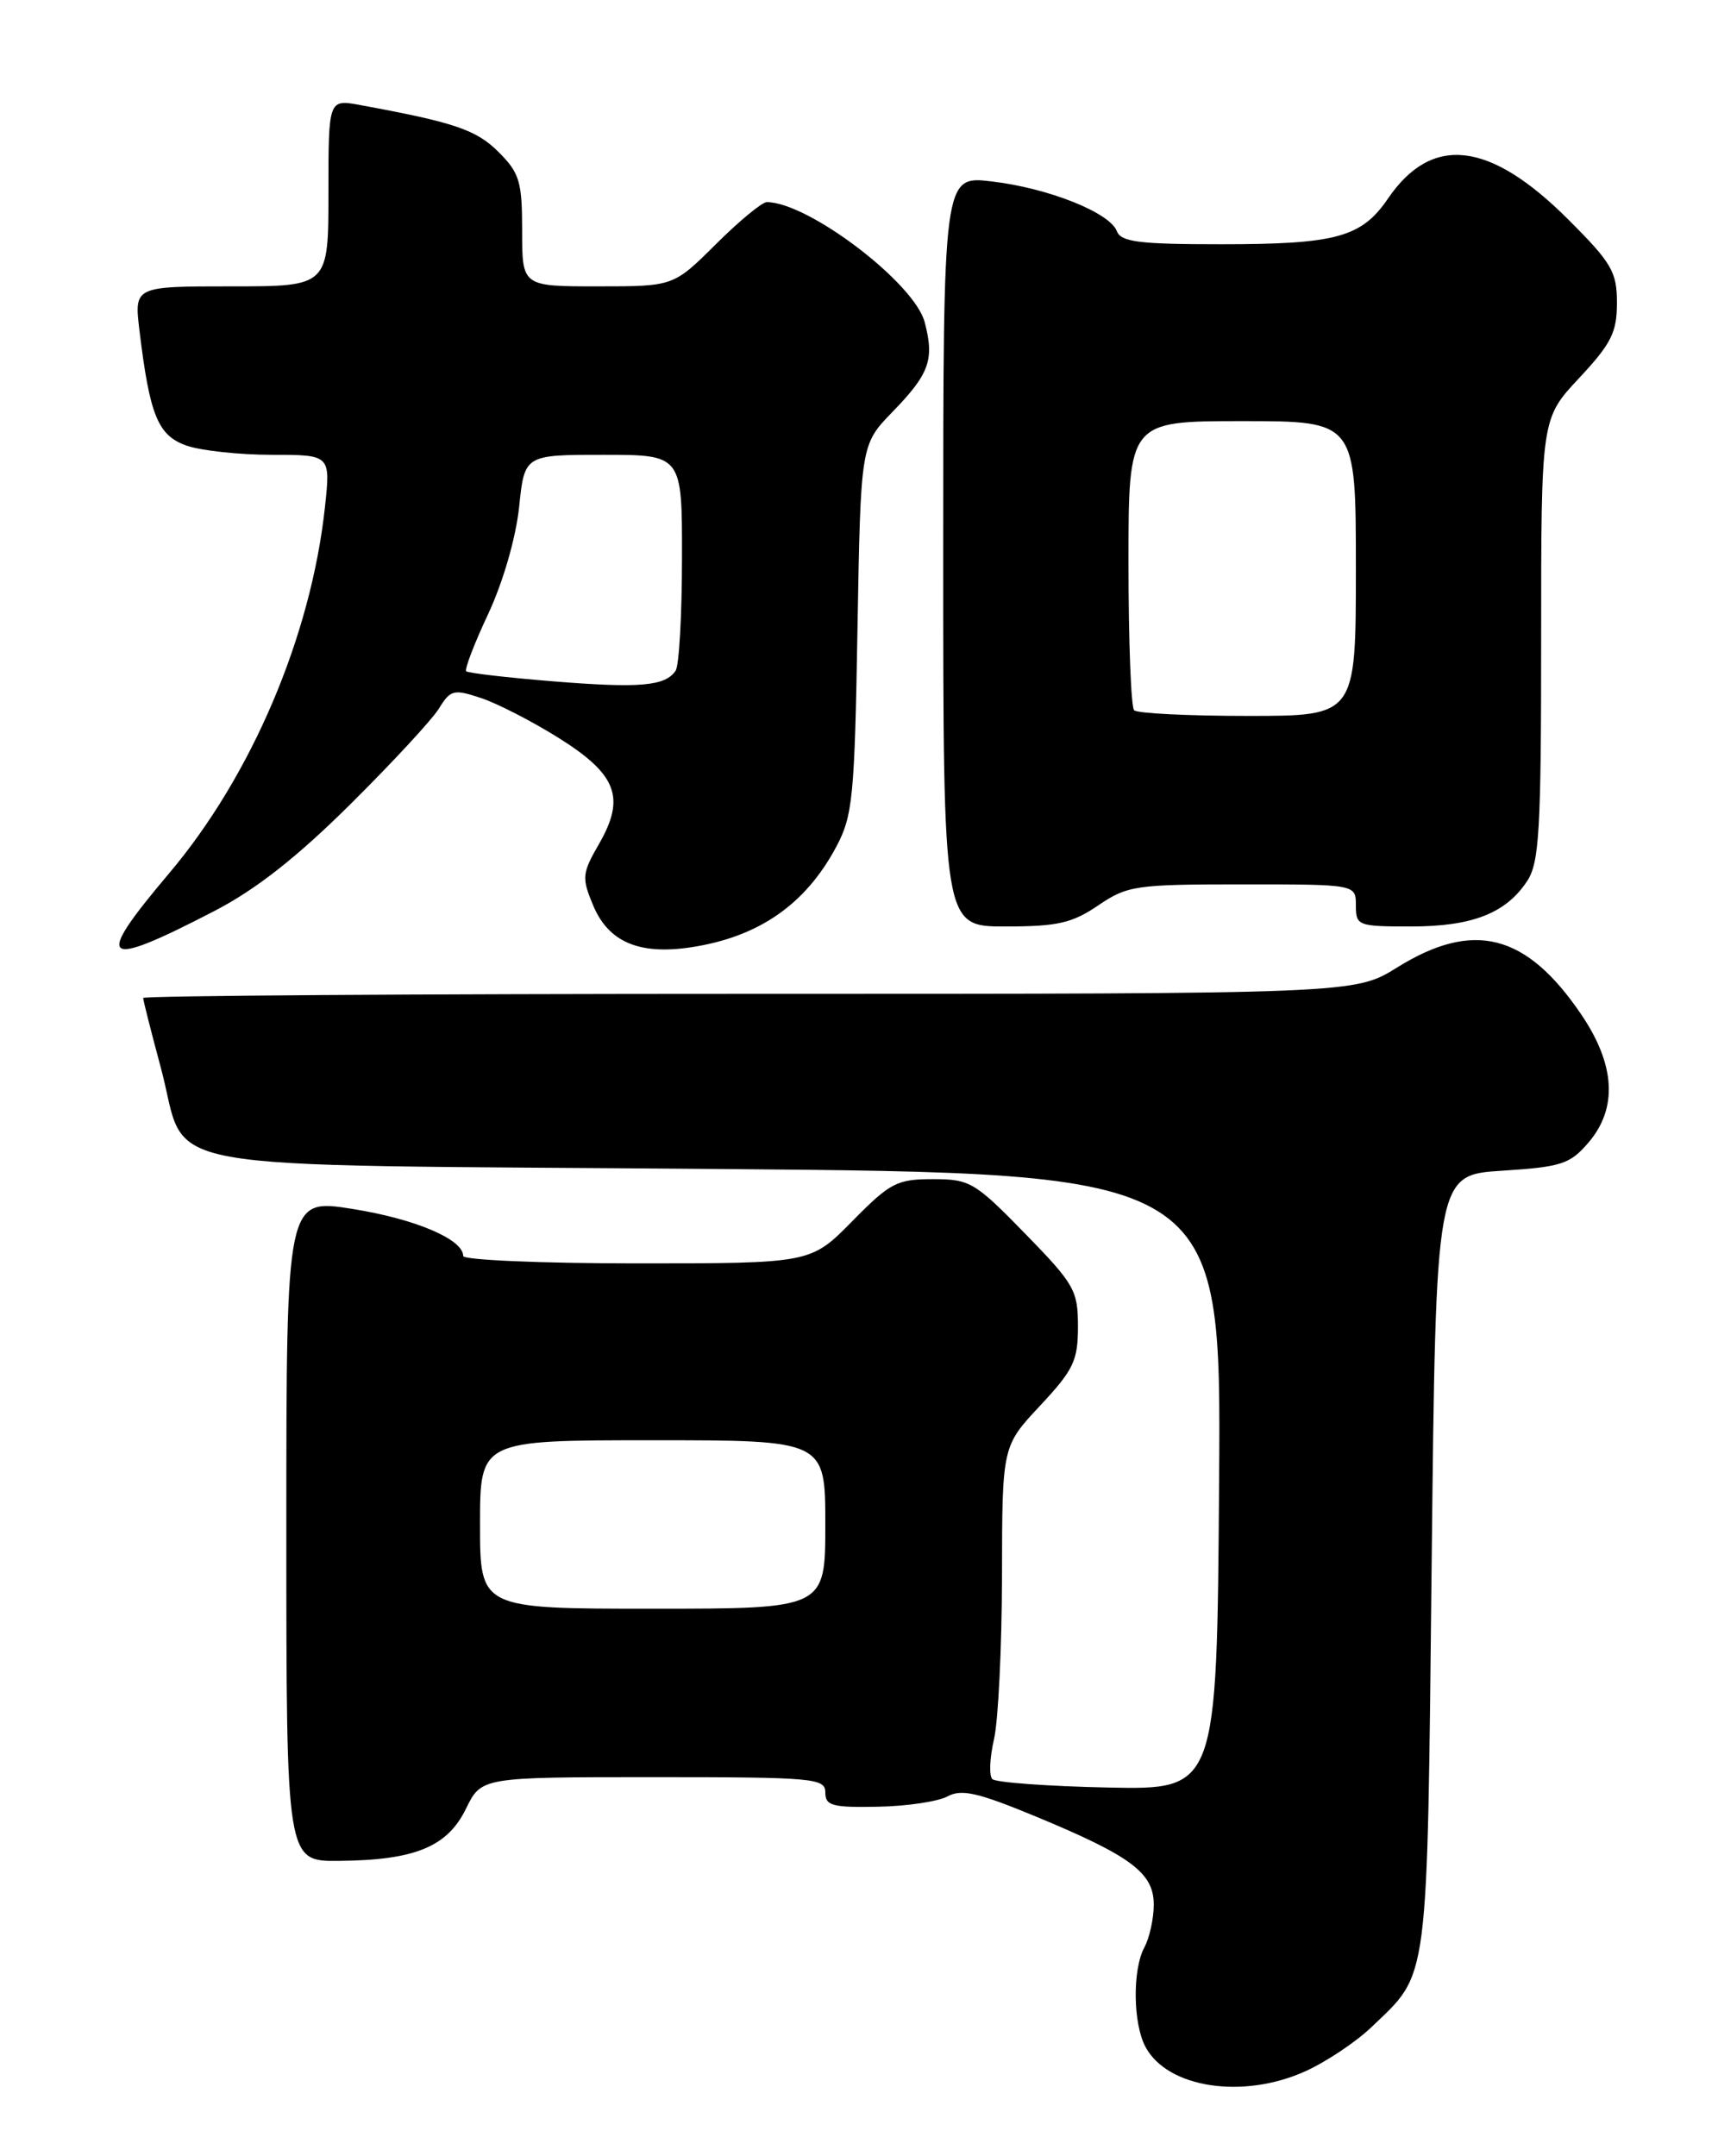<?xml version="1.0" encoding="UTF-8" standalone="no"?>
<!DOCTYPE svg PUBLIC "-//W3C//DTD SVG 1.1//EN" "http://www.w3.org/Graphics/SVG/1.1/DTD/svg11.dtd" >
<svg xmlns="http://www.w3.org/2000/svg" xmlns:xlink="http://www.w3.org/1999/xlink" version="1.1" viewBox="0 0 204 256">
 <g >
 <path fill="currentColor"
d=" M 155.00 245.92 C 157.47 244.80 161.00 242.45 162.84 240.69 C 169.73 234.09 169.45 236.28 170.00 185.50 C 170.50 139.50 170.50 139.50 178.34 139.00 C 185.38 138.55 186.42 138.22 188.59 135.69 C 192.11 131.60 191.83 126.44 187.75 120.43 C 181.23 110.83 174.97 109.23 165.91 114.86 C 160.87 118.00 160.87 118.00 88.93 118.00 C 49.37 118.00 17.00 118.22 17.00 118.49 C 17.00 118.76 17.94 122.47 19.09 126.74 C 22.53 139.49 15.58 138.22 84.94 138.79 C 145.02 139.28 145.02 139.28 144.76 175.89 C 144.50 212.50 144.50 212.50 131.53 212.23 C 124.40 212.08 118.23 211.63 117.83 211.23 C 117.43 210.83 117.52 208.70 118.03 206.50 C 118.54 204.30 118.96 195.57 118.98 187.10 C 119.00 171.71 119.00 171.71 123.50 166.90 C 127.48 162.64 128.00 161.56 128.00 157.49 C 128.00 153.20 127.58 152.47 121.71 146.45 C 115.75 140.34 115.17 140.00 110.76 140.00 C 106.50 140.00 105.70 140.42 101.19 145.00 C 96.27 150.00 96.27 150.00 75.63 150.00 C 64.29 150.00 55.00 149.60 55.00 149.12 C 55.00 147.14 49.33 144.73 41.88 143.54 C 34.00 142.28 34.00 142.28 34.00 181.64 C 34.00 221.00 34.00 221.00 40.25 220.94 C 49.26 220.86 53.12 219.28 55.33 214.75 C 57.16 211.00 57.16 211.00 77.58 211.00 C 96.65 211.00 98.00 211.12 98.00 212.82 C 98.00 214.39 98.83 214.62 104.25 214.51 C 107.69 214.45 111.41 213.89 112.52 213.28 C 114.17 212.38 116.13 212.83 122.99 215.67 C 134.33 220.37 137.00 222.37 137.00 226.13 C 137.00 227.78 136.50 230.07 135.88 231.22 C 134.46 233.87 134.53 240.26 136.02 243.03 C 138.63 247.91 147.59 249.27 155.00 245.92 Z  M 25.50 108.14 C 30.38 105.61 35.24 101.80 41.58 95.51 C 46.58 90.55 51.33 85.42 52.13 84.11 C 53.49 81.90 53.87 81.80 57.10 82.87 C 59.02 83.50 63.16 85.63 66.30 87.59 C 73.25 91.94 74.30 94.68 71.14 100.18 C 69.11 103.70 69.06 104.21 70.43 107.49 C 72.24 111.83 75.87 113.39 81.99 112.48 C 90.06 111.27 95.65 107.41 99.32 100.50 C 101.26 96.85 101.48 94.59 101.82 74.65 C 102.20 52.80 102.20 52.80 105.98 48.90 C 110.37 44.38 110.97 42.70 109.80 38.25 C 108.57 33.58 95.96 24.00 91.05 24.00 C 90.48 24.00 87.76 26.25 85.00 29.00 C 79.97 34.00 79.97 34.00 70.99 34.00 C 62.00 34.00 62.00 34.00 62.00 27.42 C 62.00 21.56 61.70 20.54 59.20 18.05 C 56.56 15.41 53.98 14.53 42.75 12.47 C 39.00 11.78 39.00 11.78 39.00 22.89 C 39.00 34.00 39.00 34.00 27.47 34.00 C 15.93 34.00 15.93 34.00 16.56 39.25 C 17.78 49.33 18.75 51.72 22.16 52.91 C 23.89 53.51 28.44 54.00 32.28 54.00 C 39.26 54.00 39.26 54.00 38.58 60.25 C 36.92 75.55 29.86 92.12 20.08 103.69 C 11.05 114.37 11.99 115.14 25.50 108.14 Z  M 130.40 107.50 C 133.88 105.14 134.84 105.00 147.54 105.00 C 161.00 105.00 161.00 105.00 161.00 107.50 C 161.00 109.91 161.23 110.00 167.55 110.00 C 174.83 110.00 178.83 108.43 181.35 104.59 C 182.78 102.41 183.00 98.53 183.00 75.89 C 183.00 49.71 183.00 49.71 187.50 44.90 C 191.33 40.80 192.00 39.47 192.00 35.96 C 192.00 32.28 191.39 31.23 186.24 26.08 C 176.89 16.73 170.03 15.93 164.81 23.58 C 161.67 28.18 158.67 29.00 144.96 29.00 C 135.27 29.00 133.11 28.73 132.62 27.45 C 131.77 25.23 124.47 22.33 117.75 21.54 C 112.00 20.86 112.00 20.86 112.00 65.43 C 112.00 110.00 112.00 110.00 119.36 110.00 C 125.56 110.00 127.30 109.61 130.40 107.50 Z  M 57.00 181.00 C 57.00 171.00 57.00 171.00 77.50 171.00 C 98.00 171.00 98.00 171.00 98.00 181.00 C 98.00 191.00 98.00 191.00 77.50 191.00 C 57.00 191.00 57.00 191.00 57.00 181.00 Z  M 65.63 80.89 C 60.20 80.45 55.58 79.91 55.36 79.70 C 55.14 79.48 56.32 76.40 57.98 72.87 C 59.74 69.10 61.25 63.86 61.64 60.22 C 62.28 54.00 62.28 54.00 71.64 54.00 C 81.00 54.00 81.00 54.00 80.98 66.25 C 80.98 72.99 80.64 79.00 80.23 79.62 C 79.01 81.47 75.97 81.73 65.63 80.89 Z  M 134.67 84.33 C 134.30 83.97 134.00 76.09 134.00 66.83 C 134.00 50.00 134.00 50.00 147.50 50.00 C 161.00 50.00 161.00 50.00 161.00 67.50 C 161.00 85.00 161.00 85.00 148.17 85.00 C 141.11 85.00 135.03 84.70 134.67 84.33 Z "/>
</g>
</svg>